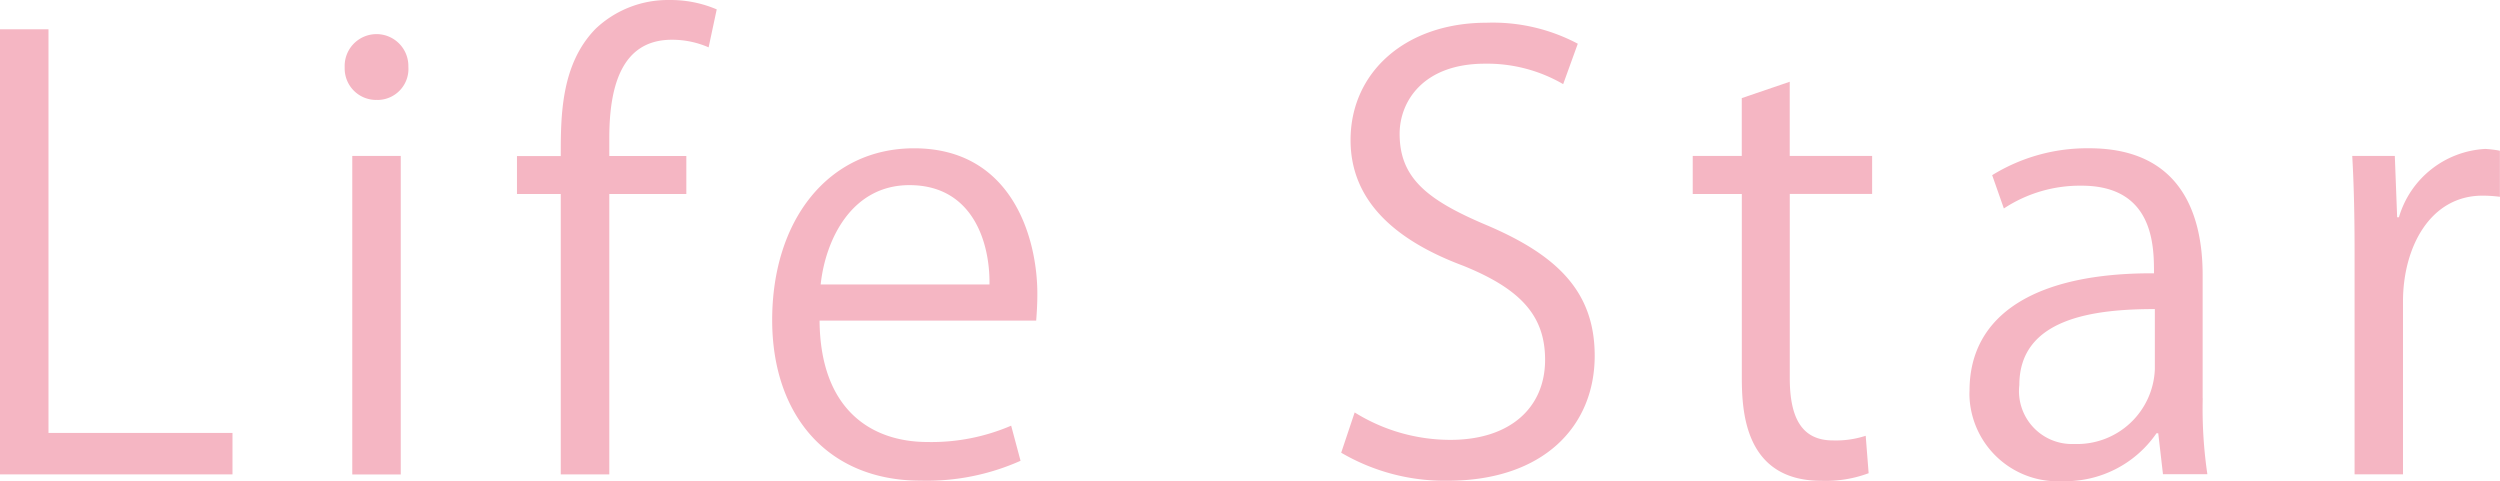 <svg xmlns="http://www.w3.org/2000/svg" width="123.329" height="23.745" viewBox="0 0 123.329 23.745"><path d="M82.049,65.727H70.58V43.77h2.392V63.682h9.077Z" transform="translate(-70.58 -42.325)" fill="#f5b6c3"/><path d="M122.525,47.725a1.552,1.552,0,0,1-1.556-1.549v-.091a1.571,1.571,0,0,1,3.142-.071v.067a1.53,1.53,0,0,1-1.407,1.64,1.056,1.056,0,0,1-.179,0ZM123.736,66.2h-2.392V50.489h2.392v15.7Z" transform="translate(-103.966 -42.795)" fill="#f5b6c3"/><path d="M148.32,47.182c0-1.96,0-4.525,1.728-6.283a5.184,5.184,0,0,1,3.631-1.41,5.781,5.781,0,0,1,2.335.462l-.4,1.873a4.486,4.486,0,0,0-1.815-.375c-2.477,0-3.084,2.3-3.084,4.842v.894h3.8v1.873h-3.8V62.89H148.32V49.058h-2.16V47.186h2.16Z" transform="translate(-120.657 -39.488)" fill="#f5b6c3"/><path d="M195.719,76.587a11.356,11.356,0,0,1-4.927.979c-4.586,0-7.322-3.226-7.322-7.923,0-4.927,2.767-8.473,7-8.473,4.842,0,6.081,4.437,6.081,7.174,0,.547-.03.952-.057,1.326H185.808c.03,4.35,2.507,5.989,5.331,5.989a9.933,9.933,0,0,0,4.12-.806l.462,1.728h0Zm-1.529-8.7c.03-2.133-.864-4.9-3.948-4.9-2.885,0-4.15,2.737-4.38,4.9Z" transform="translate(-145.377 -53.854)" fill="#f5b6c3"/><path d="M277.61,45.836a7.454,7.454,0,0,0-3.86-1.009c-3.054,0-4.208,1.873-4.208,3.459,0,2.16,1.326,3.253,4.265,4.495,3.543,1.5,5.358,3.314,5.358,6.455,0,3.486-2.538,6.165-7.262,6.165a10.109,10.109,0,0,1-5.244-1.383l.665-1.987a8.928,8.928,0,0,0,4.727,1.353c2.939,0,4.667-1.586,4.667-3.948,0-2.16-1.184-3.486-4.036-4.64-3.314-1.238-5.561-3.169-5.561-6.2,0-3.344,2.71-5.79,6.715-5.79a8.938,8.938,0,0,1,4.495,1.036l-.719,1.987h0Z" transform="translate(-200.496 -41.685)" fill="#f5b6c3"/><path d="M320.473,52.246l2.362-.806V55.1H326.9v1.873h-4.063v9.077c0,1.987.6,3.084,2.133,3.084a4.753,4.753,0,0,0,1.613-.229l.145,1.846a6.049,6.049,0,0,1-2.335.375c-3.8,0-3.921-3.459-3.921-5.129v-9.02H318.05V55.1h2.419V52.25Z" transform="translate(-234.545 -47.407)" fill="#f5b6c3"/><path d="M370.012,73.5a22.082,22.082,0,0,0,.229,3.746h-2.19l-.233-2.018h-.088a5.461,5.461,0,0,1-4.64,2.362,4.357,4.357,0,0,1-4.582-4.113c-.007-.118-.007-.233,0-.351,0-3.773,3.287-5.821,9.1-5.79,0-1.326,0-4.323-3.573-4.323a6.817,6.817,0,0,0-3.833,1.124l-.577-1.643a8.92,8.92,0,0,1,4.792-1.326c4.437,0,5.591,3.142,5.591,6.253V73.5ZM367.65,69.1c-2.969,0-6.685.432-6.685,3.746a2.611,2.611,0,0,0,2.71,2.909,3.837,3.837,0,0,0,3.975-3.688V69.092Z" transform="translate(-261.348 -53.853)" fill="#f5b6c3"/><path d="M421.759,63.629a6.752,6.752,0,0,0-.864-.057c-2.595,0-3.921,2.564-3.921,5.217v8.53h-2.389V66.311c0-1.67-.03-3.2-.115-4.7h2.1l.115,3.027h.088a4.7,4.7,0,0,1,4.262-3.371,5.65,5.65,0,0,1,.719.088v2.278h0Z" transform="translate(-298.43 -53.92)" fill="#f5b6c3"/></svg>